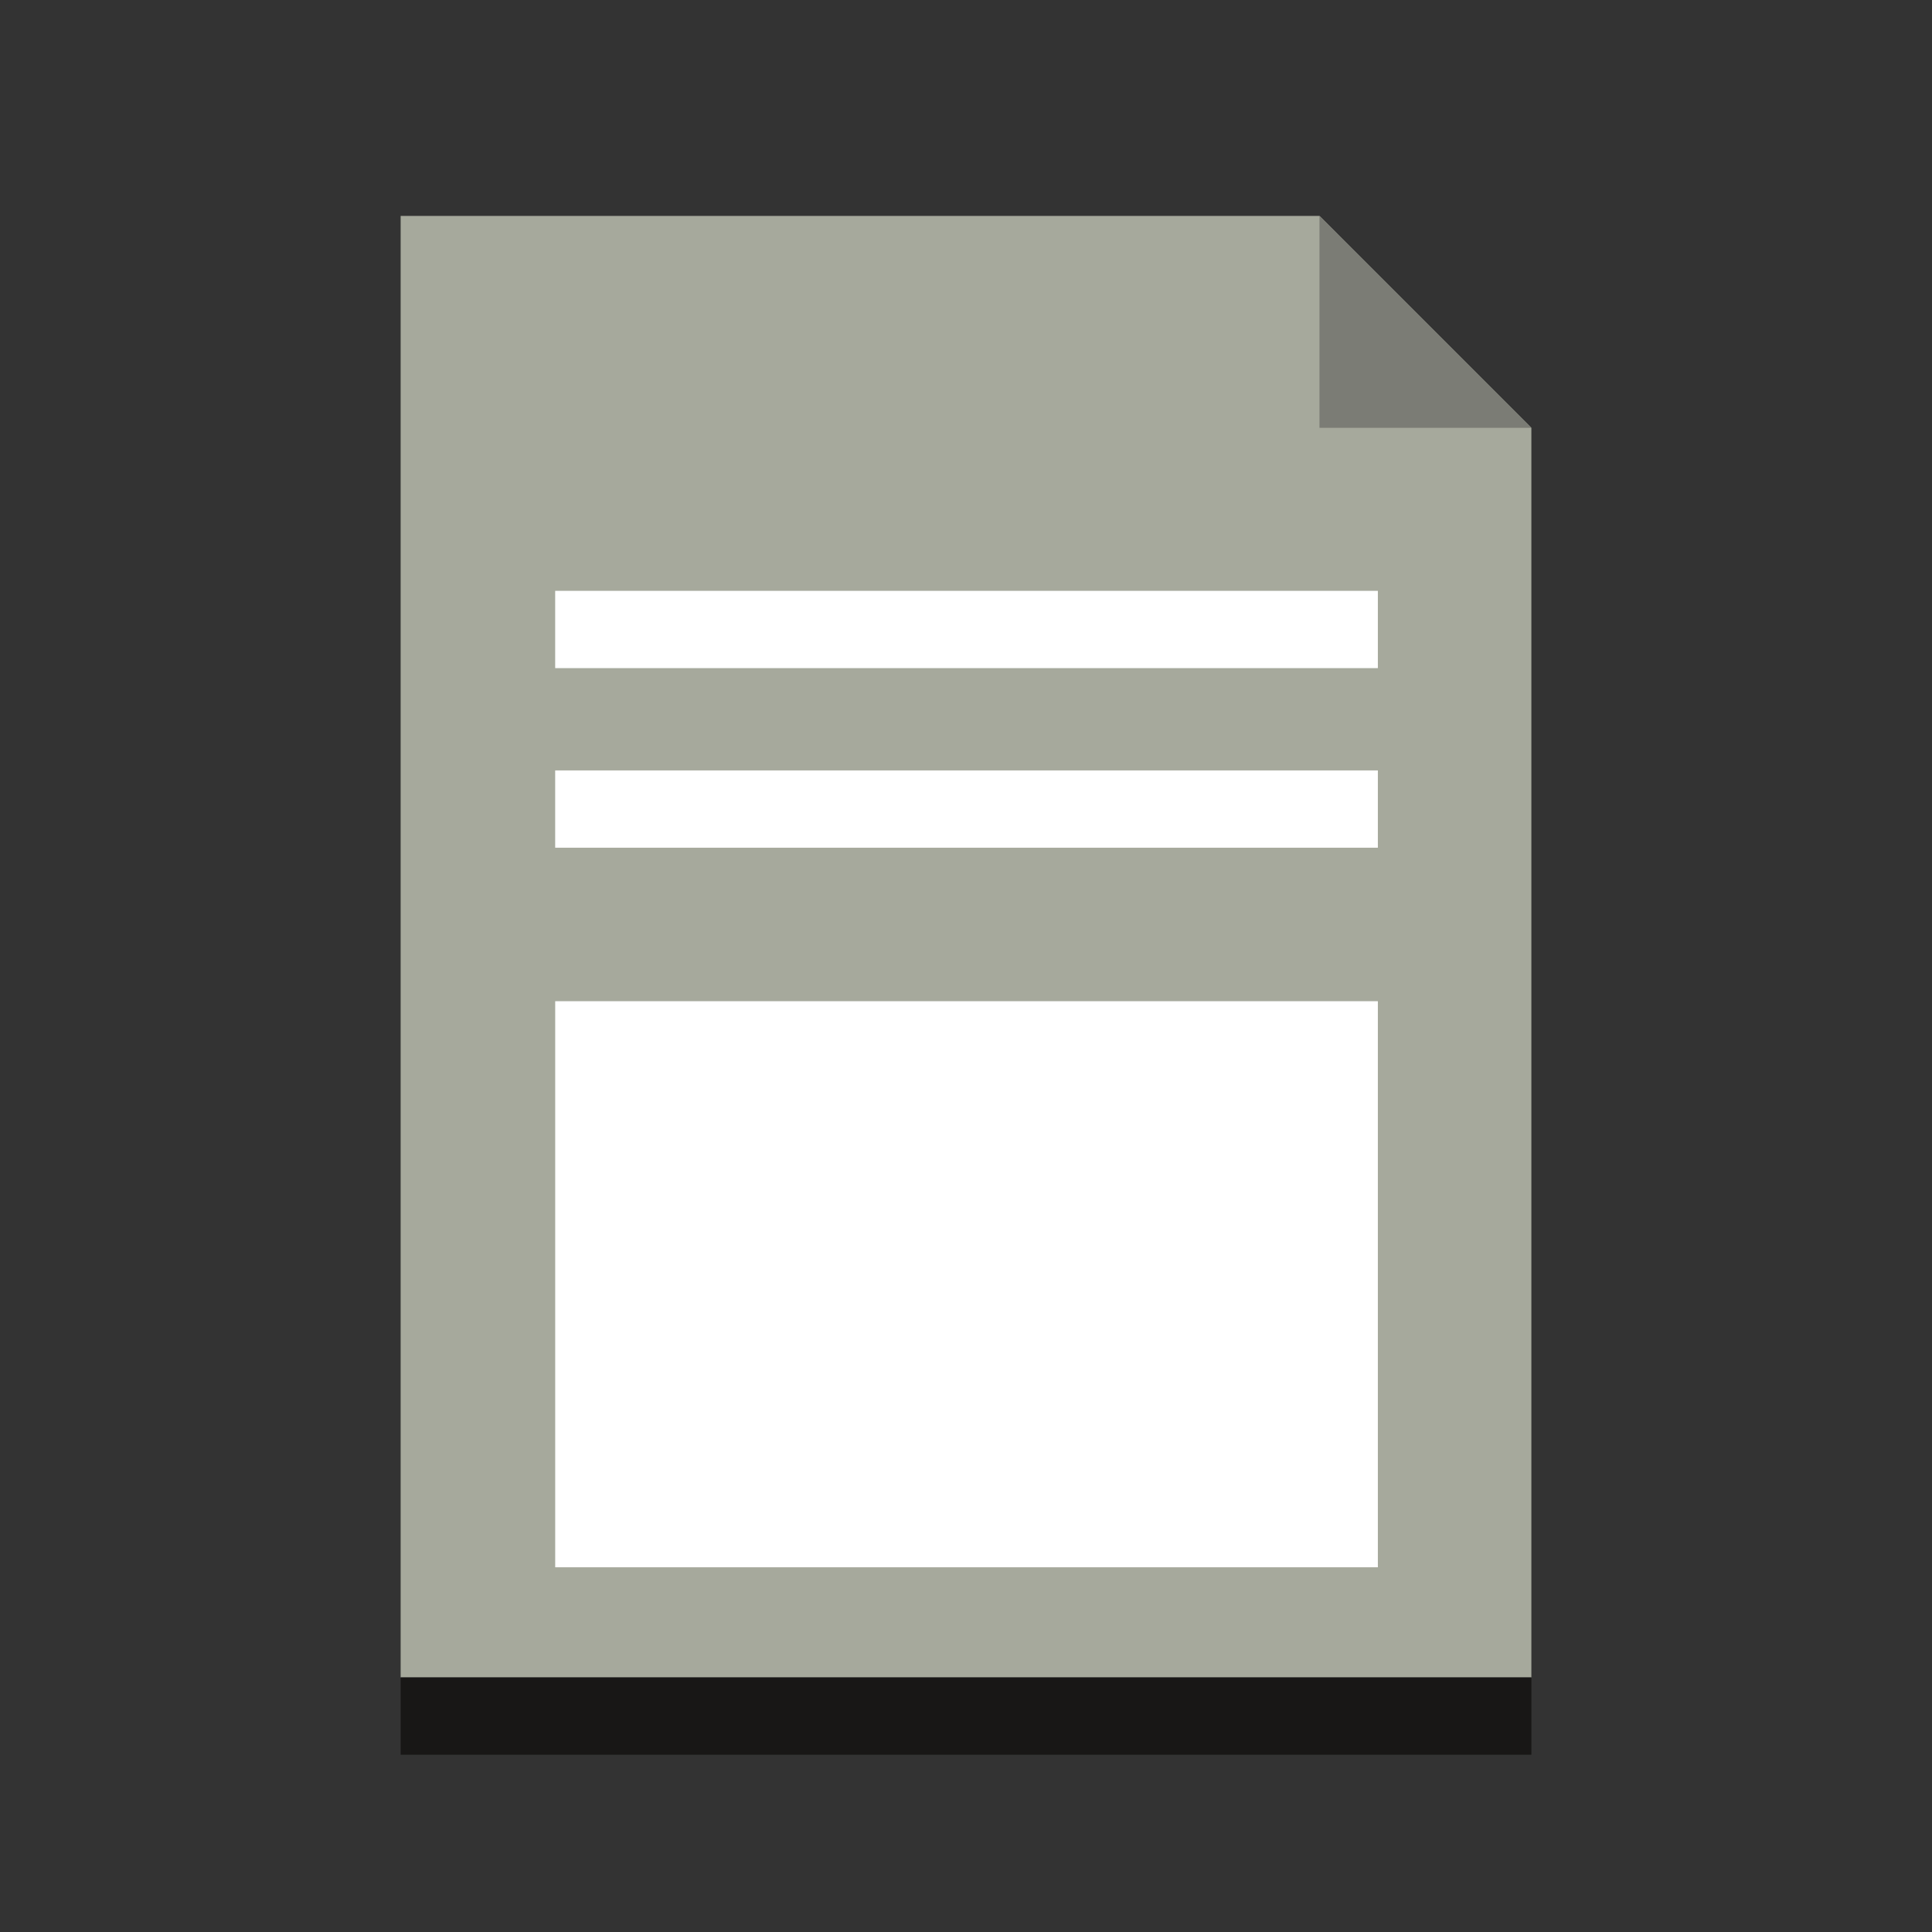 <svg id="Ebene_1" data-name="Ebene 1" xmlns="http://www.w3.org/2000/svg" viewBox="0 0 100 100"><rect x="0" y="0" width="100" height="100" fill="#333333" stroke="none"/><defs><style>.cls-1{fill:#a6a99c;}.cls-2{fill:#fff;}.cls-3{fill:#7b7c75;}.cls-4{fill:#181716;}</style></defs><polygon class="cls-1" points="68.296 11.176 20.737 11.176 20.737 86.824 79.264 86.824 79.264 22.145 68.296 11.176"/><rect class="cls-2" x="28.737" y="51.822" width="42.581" height="29.3"/><rect class="cls-2" x="28.736" y="30.582" width="42.582" height="4"/><rect class="cls-2" x="28.736" y="39.877" width="42.582" height="4"/><polygon class="cls-3" points="68.296 11.176 79.264 22.145 68.296 22.145 68.296 11.176"/><rect class="cls-4" x="20.737" y="86.824" width="58.527" height="4"/></svg>